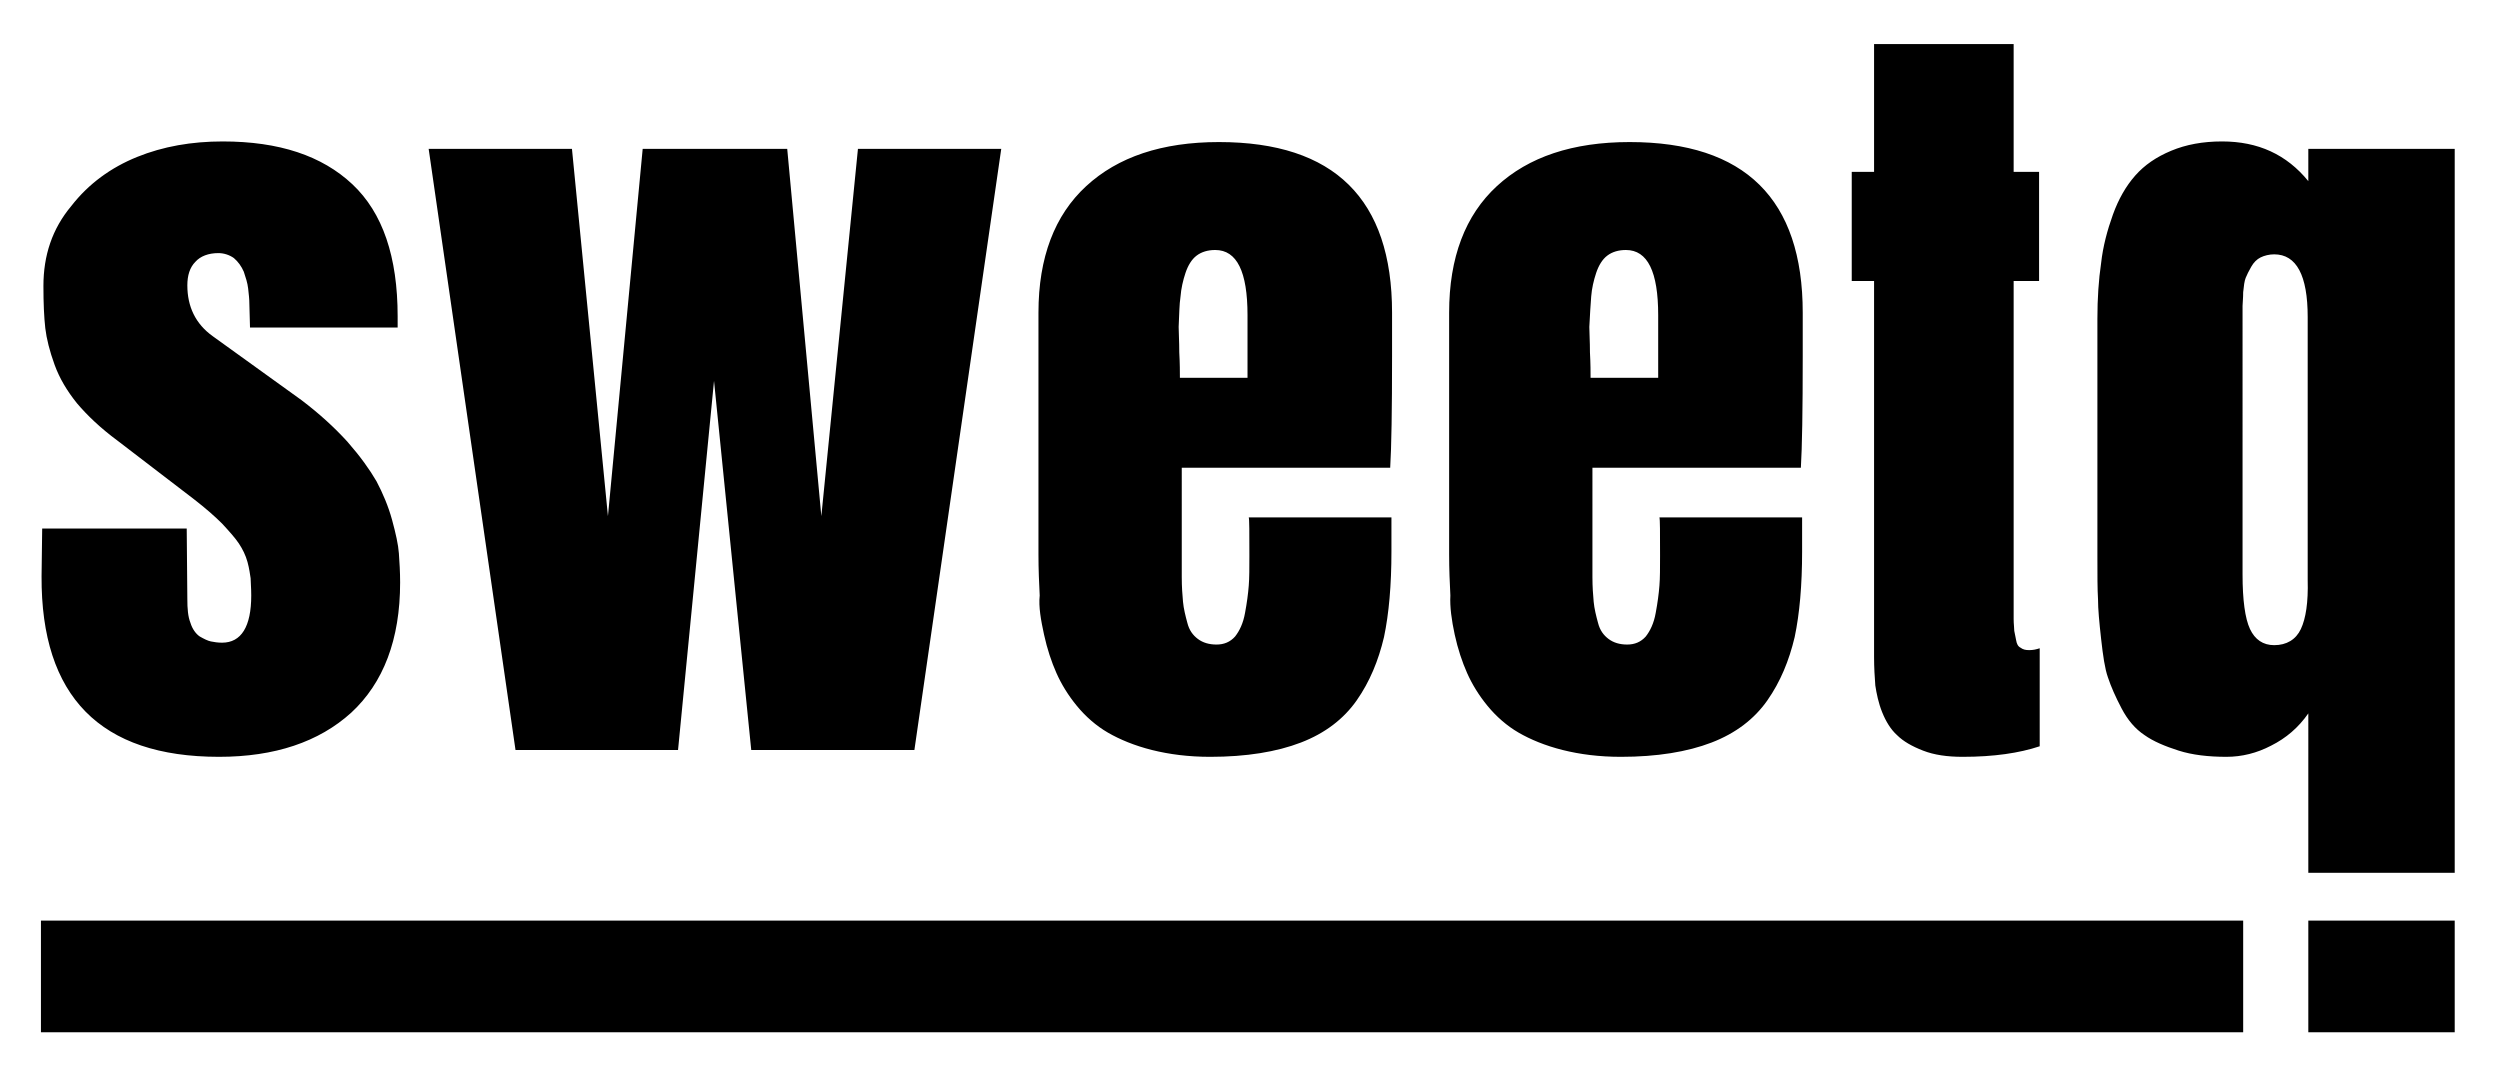 <?xml version="1.0" encoding="utf-8"?>
<!-- Generator: Adobe Illustrator 21.0.0, SVG Export Plug-In . SVG Version: 6.00 Build 0)  -->
<svg version="1.1" id="Capa_1" xmlns="http://www.w3.org/2000/svg" xmlns:xlink="http://www.w3.org/1999/xlink" x="0px" y="0px"
	 viewBox="0 0 403 174" style="enable-background:new 0 0 403 174;" xml:space="preserve">
<style type="text/css">
	.st0{fill:#000000;}
</style>
<g>
	<g>
		<path class="st0" d="M372.1,148.4v18h23.6v-18H372.1z M6.6,166.4h355v-18H6.6V166.4z M35.3,122c9,0,16.1-2.4,21.3-7.1
			c5.2-4.8,7.9-11.8,7.9-21c0-1.7-0.1-3.3-0.2-4.7c-0.1-1.4-0.5-3.2-1.1-5.4c-0.6-2.2-1.5-4.3-2.5-6.2c-1.1-1.9-2.6-4-4.7-6.4
			c-2.1-2.3-4.5-4.5-7.4-6.7L34.3,54.2c-2.8-2-4.1-4.8-4.1-8.2c0-1.6,0.4-2.9,1.3-3.8c0.8-0.9,2.1-1.4,3.7-1.4
			c0.9,0,1.8,0.3,2.5,0.8c0.7,0.6,1.2,1.3,1.6,2.2c0.3,0.9,0.6,1.8,0.7,2.7c0.1,0.9,0.2,1.7,0.2,2.6l0.1,3.7h23.8V51
			c0-9.6-2.4-16.7-7.3-21.3s-11.8-6.9-20.9-6.9c-5,0-9.6,0.8-13.8,2.5c-4.2,1.7-7.8,4.3-10.6,7.9C8.4,36.9,7,41.2,7,46.1
			c0,2.8,0.1,5,0.3,6.8c0.2,1.7,0.7,3.7,1.5,5.9c0.8,2.2,2,4.2,3.6,6.2c1.7,2,3.8,4,6.5,6l12.4,9.5c1.8,1.4,3.3,2.7,4.5,3.9
			c1.2,1.3,2.1,2.3,2.7,3.2c0.6,0.9,1.1,1.9,1.4,3c0.3,1.1,0.4,2,0.5,2.6c0,0.6,0.1,1.5,0.1,2.8c0,5-1.6,7.6-4.7,7.6
			c-0.7,0-1.3-0.1-1.8-0.2c-0.5-0.1-1.1-0.4-1.8-0.8c-0.6-0.4-1.2-1.2-1.5-2.2c-0.4-1-0.5-2.3-0.5-3.8l-0.1-11.4H6.8l-0.1,7.7
			C6.6,112.3,16.2,122,35.3,122z M109.3,120.9l5.8-59.5l6,59.5h26.3l14-96.9h-23.1l-5.9,59.2L126.9,24h-23.3L98,83.2L92.2,24H69.1
			l14,96.9H109.3z M168.3,102.3c0.5,2.3,1.2,4.4,2,6.2c0.8,1.8,1.9,3.6,3.3,5.3c1.4,1.7,3.1,3.2,5,4.3c1.9,1.1,4.3,2.1,7.1,2.8
			c2.8,0.7,5.9,1.1,9.4,1.1c5.8,0,10.7-0.8,14.6-2.3c3.9-1.5,6.9-3.8,9-6.8c2.1-3,3.5-6.4,4.4-10.2c0.8-3.8,1.2-8.4,1.2-13.8v-5.5
			h-23c0.1,0.3,0.1,2.4,0.1,6.2c0,1.9,0,3.6-0.1,4.8c-0.1,1.3-0.3,2.8-0.6,4.4c-0.3,1.7-0.9,2.9-1.6,3.8c-0.8,0.9-1.8,1.3-3,1.3
			c-1.2,0-2.2-0.3-3-0.9c-0.8-0.6-1.4-1.4-1.7-2.6c-0.3-1.1-0.6-2.3-0.7-3.4c-0.1-1.1-0.2-2.4-0.2-4c0-0.5,0-1.3,0-2.2
			c0-1,0-1.7,0-2.1V75.4h33.6c0.2-3.3,0.3-9.3,0.3-18v-7c0-18.3-9.3-27.5-27.9-27.5c-9.2,0-16.3,2.4-21.4,7.1
			c-5.1,4.7-7.7,11.5-7.7,20.4v39c0,2.4,0.1,4.6,0.2,6.6C167.4,97.8,167.8,100,168.3,102.3z M190.3,47.8c0.1-1.3,0.4-2.6,0.8-3.8
			c0.4-1.2,1-2.2,1.8-2.8c0.8-0.6,1.8-0.9,3-0.9c3.5,0,5.2,3.5,5.2,10.5v10.1h-10.9c0-0.9,0-2.3-0.1-4.1c0-1.8-0.1-3.2-0.1-4.1
			C190.1,50.7,190.1,49.1,190.3,47.8z M234.5,102.3c0.5,2.3,1.2,4.4,2,6.2c0.8,1.8,1.9,3.6,3.3,5.3c1.4,1.7,3.1,3.2,5,4.3
			c1.9,1.1,4.3,2.1,7.1,2.8c2.8,0.7,5.9,1.1,9.4,1.1c5.8,0,10.7-0.8,14.6-2.3s6.9-3.8,9-6.8c2.1-3,3.5-6.4,4.4-10.2
			c0.8-3.8,1.2-8.4,1.2-13.8v-5.5h-23c0.1,0.3,0.1,2.4,0.1,6.2c0,1.9,0,3.6-0.1,4.8c-0.1,1.3-0.3,2.8-0.6,4.4
			c-0.3,1.7-0.9,2.9-1.6,3.8c-0.8,0.9-1.8,1.3-3,1.3c-1.2,0-2.2-0.3-3-0.9c-0.8-0.6-1.4-1.4-1.7-2.6c-0.3-1.1-0.6-2.3-0.7-3.4
			c-0.1-1.1-0.2-2.4-0.2-4c0-0.5,0-1.3,0-2.2c0-1,0-1.7,0-2.1V75.4h33.6c0.2-3.3,0.3-9.3,0.3-18v-7c0-18.3-9.3-27.5-27.9-27.5
			c-9.2,0-16.3,2.4-21.4,7.1c-5.1,4.7-7.7,11.5-7.7,20.4v39c0,2.4,0.1,4.6,0.2,6.6C233.7,97.8,234,100,234.5,102.3z M256.5,47.8
			c0.1-1.3,0.4-2.6,0.8-3.8c0.4-1.2,1-2.2,1.8-2.8c0.8-0.6,1.8-0.9,3-0.9c3.5,0,5.2,3.5,5.2,10.5v10.1h-10.9c0-0.9,0-2.3-0.1-4.1
			c0-1.8-0.1-3.2-0.1-4.1C256.3,50.7,256.4,49.1,256.5,47.8z M302.1,105.9c0,1.7,0.1,3.3,0.2,4.6c0.2,1.3,0.5,2.8,1.1,4.3
			c0.6,1.5,1.4,2.8,2.4,3.7c1,1,2.4,1.8,4.2,2.5c1.8,0.7,3.9,1,6.4,1c5,0,9.1-0.6,12.4-1.7v-15.8c-0.6,0.2-1.1,0.3-1.7,0.3
			c-0.6,0-1-0.1-1.4-0.4c-0.4-0.2-0.6-0.6-0.7-1.2c-0.1-0.5-0.2-1-0.3-1.5c0-0.5-0.1-1.1-0.1-1.9V45.3h4.1V27.7h-4.1V7.1h-22.5v20.6
			h-3.6v17.6h3.6V105.9z M372.1,140.7h23.6V24h-23.6v5.2c-3.5-4.3-8.1-6.4-13.9-6.4c-3.1,0-5.8,0.5-8.2,1.5c-2.4,1-4.3,2.3-5.8,4
			c-1.5,1.7-2.7,3.8-3.6,6.3c-0.9,2.5-1.6,5.1-1.9,7.8c-0.4,2.7-0.6,5.7-0.6,9v38.3c0,3,0,5.3,0.1,6.9c0,1.6,0.2,3.7,0.5,6.4
			c0.3,2.7,0.6,4.8,1.1,6.2c0.5,1.5,1.2,3.1,2.2,5c1,1.9,2.2,3.3,3.7,4.3c1.4,1,3.3,1.8,5.5,2.5c2.2,0.7,4.8,1,7.7,1
			c2.5,0,4.9-0.6,7.2-1.8c2.4-1.2,4.4-2.9,6-5.2V140.7z M370.9,101.4c-0.8,1.7-2.3,2.6-4.3,2.6c-1.8,0-3.1-0.9-3.9-2.6
			c-0.8-1.7-1.2-4.7-1.2-8.8V51.4c0-1,0-1.7,0-2.1c0-0.4,0.1-1.2,0.1-2.2c0.1-1,0.2-1.8,0.4-2.3c0.2-0.5,0.5-1.1,0.9-1.8
			c0.4-0.7,0.9-1.2,1.5-1.5c0.6-0.3,1.4-0.5,2.2-0.5c3.6,0,5.4,3.4,5.4,10.1v42.4C372.1,97.1,371.7,99.7,370.9,101.4z"/>
	</g>
</g>
</svg>
